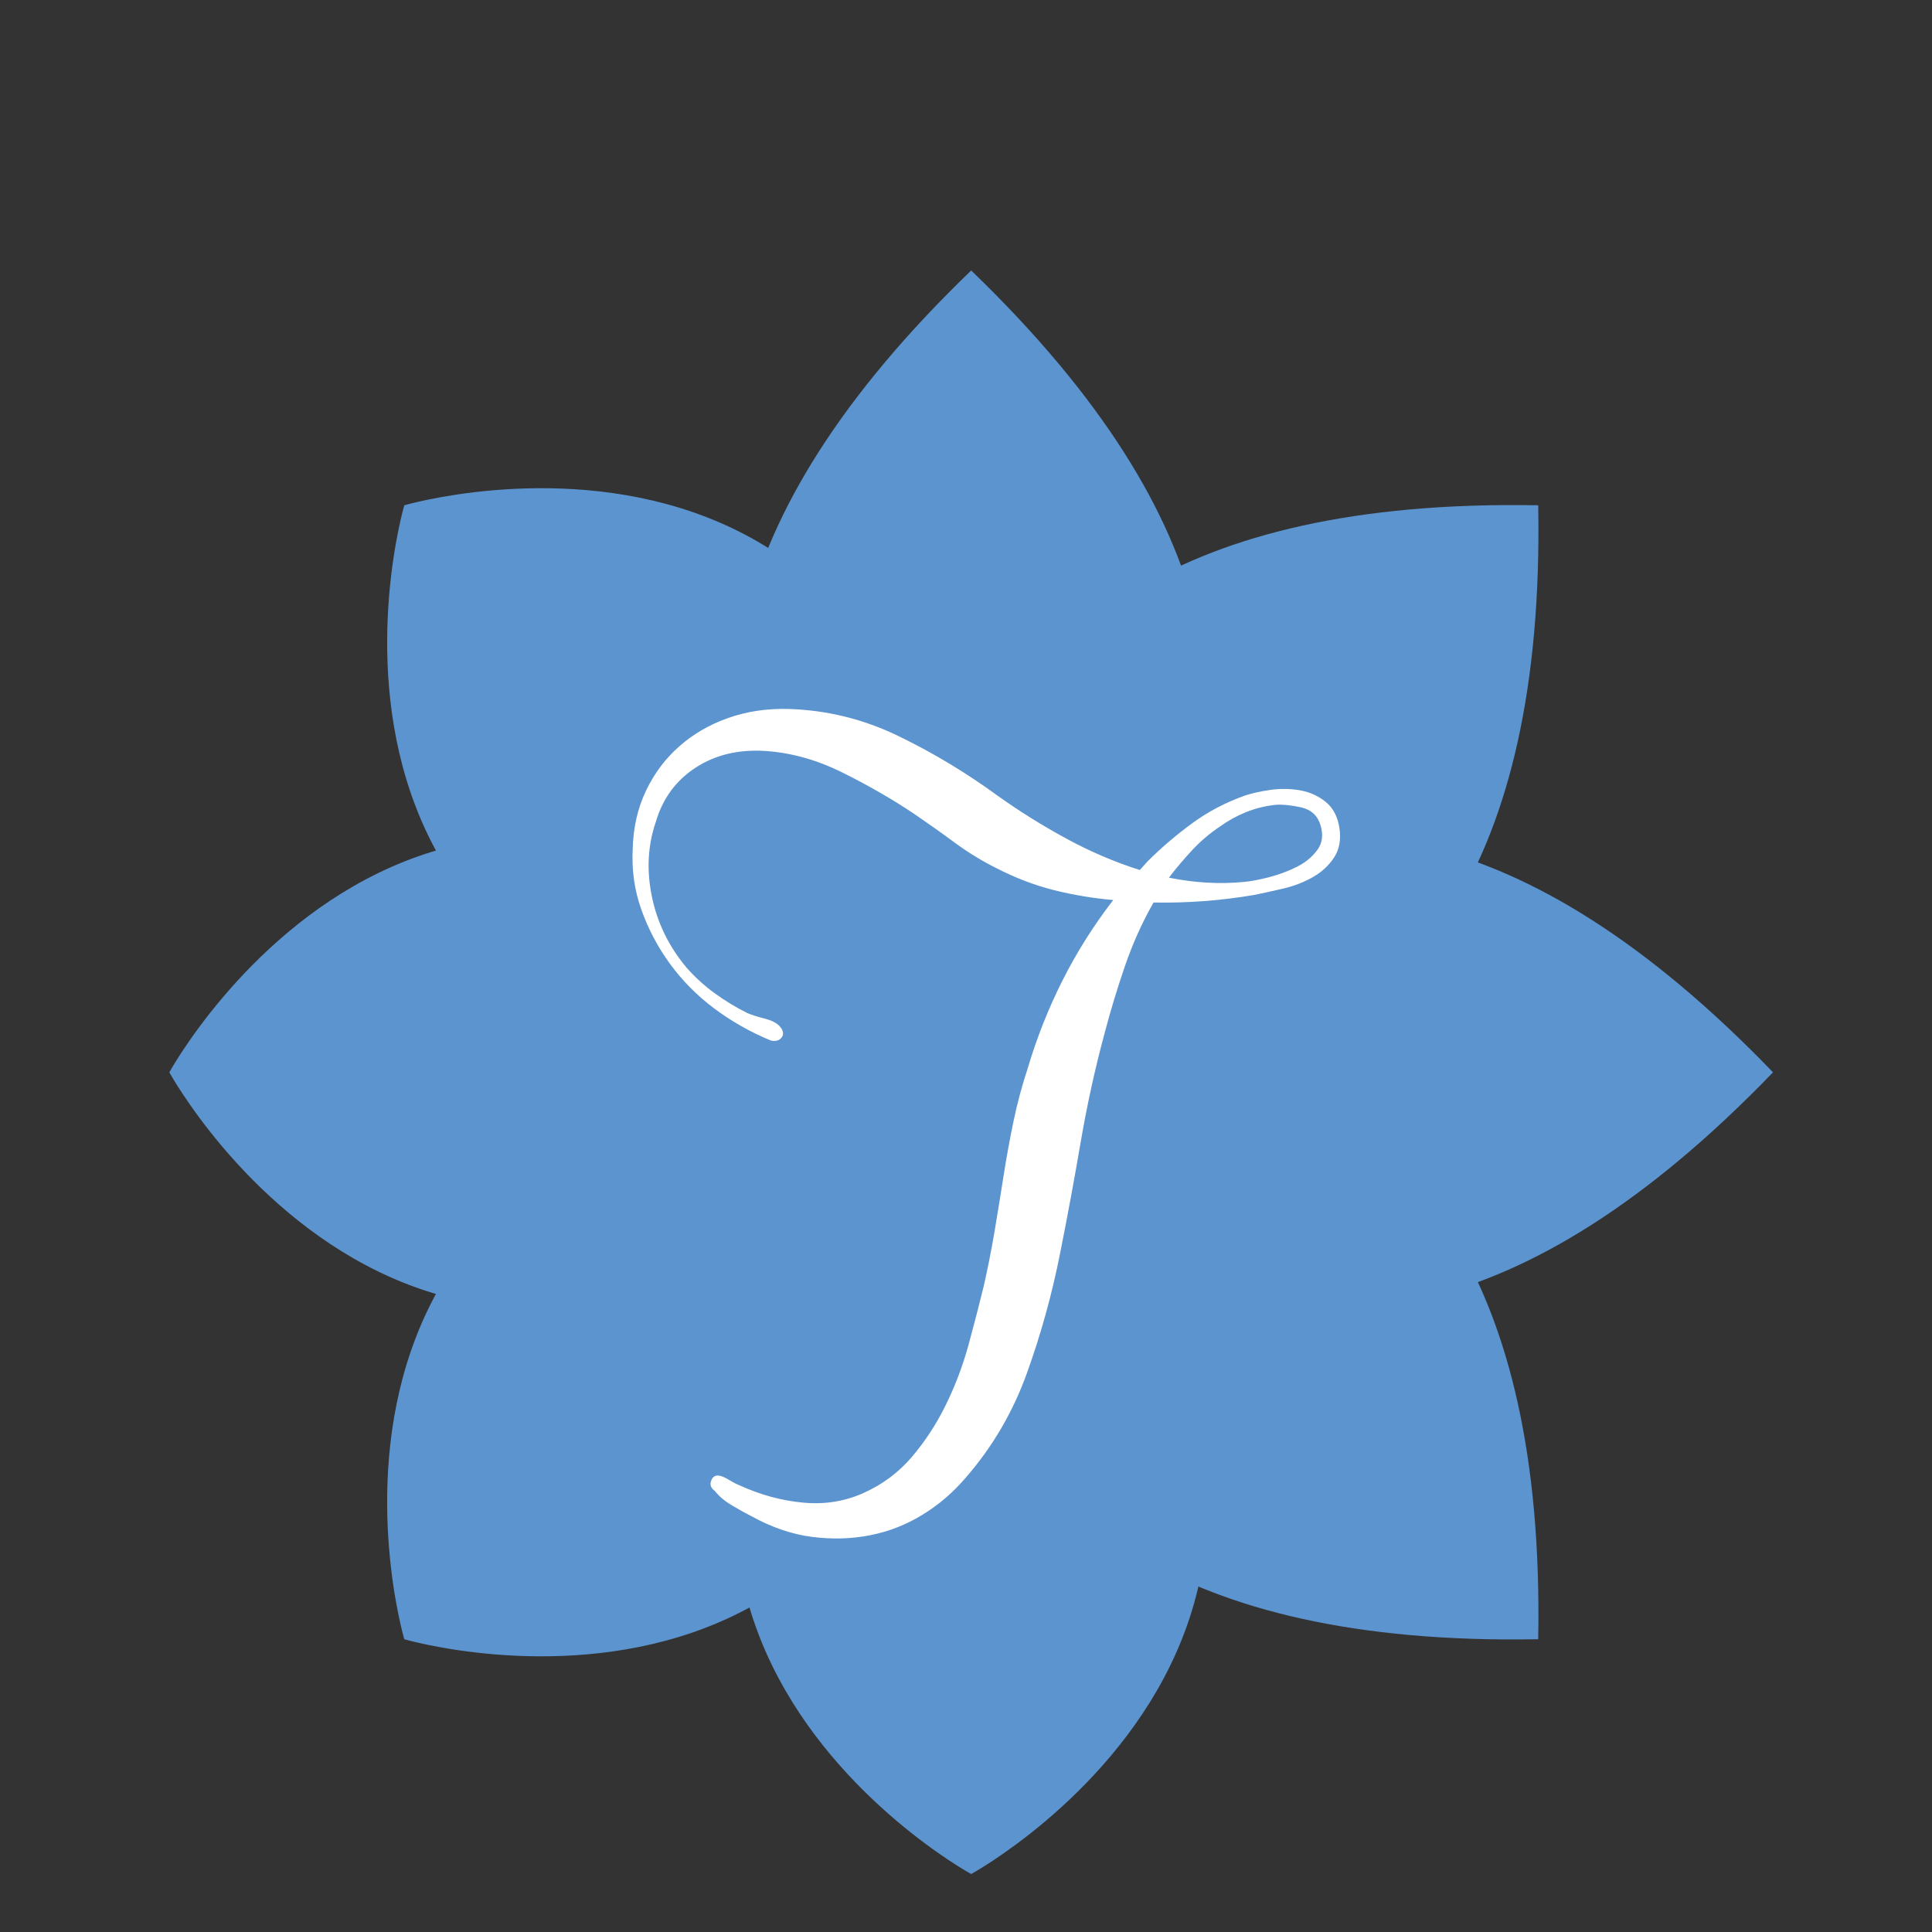 <?xml version="1.0" encoding="iso-8859-1"?>
<!-- Generator: Adobe Illustrator 13.0.0, SVG Export Plug-In . SVG Version: 6.00 Build 14948)  -->
<!DOCTYPE svg PUBLIC "-//W3C//DTD SVG 1.1//EN" "http://www.w3.org/Graphics/SVG/1.1/DTD/svg11.dtd">
<svg version="1.1" id="Layer_1" xmlns="http://www.w3.org/2000/svg" xmlns:xlink="http://www.w3.org/1999/xlink" x="0px" y="0px"
	 width="100px" height="100px" viewBox="0 0 100 100" enable-background="new 0 0 100 100" xml:space="preserve">
<rect x="0" y="0" width="100" height="100" fill="#333333" stroke="none"/>
<g>
	<g>
		<g>
			<path fill="#5C94CF" d="M79.617,26.154c-38.188-0.706-29.35,29.349-29.35,29.349S80.322,64.342,79.617,26.154z"/>
			<path fill="#5C94CF" d="M50.268,55.503C12.08,54.791,20.925,84.846,20.925,84.846S50.974,93.684,50.268,55.503z"/>
			<path fill="#5C94CF" d="M79.617,84.846c0.705-38.188-29.35-29.343-29.35-29.343S41.429,85.552,79.617,84.846z"/>
			<path fill="#5C94CF" d="M50.268,55.503c0.706-38.187-29.342-29.349-29.342-29.349S12.08,56.209,50.268,55.503z"/>
			<path fill="#5C94CF" d="M50.268,14c-27.5,26.497,0,41.503,0,41.503S77.768,40.497,50.268,14z"/>
			<path fill="#5C94CF" d="M50.268,55.503C22.768,82,50.268,97,50.268,97S77.768,82,50.268,55.503z"/>
			<path fill="#5C94CF" d="M91.771,55.503c-26.503-27.504-41.503,0-41.503,0S65.268,82.997,91.771,55.503z"/>
			<path fill="#5C94CF" d="M50.268,55.503c-26.504-27.504-41.503,0-41.503,0S23.764,82.997,50.268,55.503z"/>
		</g>
	</g>
	<g>
		<path fill="#FFFFFF" d="M39.886,53.853c-1.063-0.441-2.039-0.997-2.925-1.66c-0.887-0.666-1.648-1.435-2.284-2.307
			c-0.635-0.871-1.13-1.811-1.485-2.816c-0.355-1.004-0.502-2.054-0.442-3.146c0.029-1.095,0.256-2.093,0.686-2.995
			c0.429-0.901,1.004-1.668,1.73-2.304c0.723-0.637,1.565-1.125,2.527-1.463c0.96-0.34,2.001-0.496,3.125-0.466
			c1.98,0.06,3.872,0.524,5.676,1.397c1.802,0.871,3.533,1.914,5.188,3.125c1.123,0.799,2.298,1.529,3.525,2.195
			c1.226,0.666,2.489,1.206,3.789,1.619l0.399-0.444c0.711-0.708,1.479-1.368,2.308-1.973c0.825-0.604,1.742-1.087,2.749-1.442
			c0.353-0.117,0.791-0.212,1.307-0.289c0.518-0.071,1.027-0.064,1.528,0.022c0.503,0.089,0.947,0.289,1.331,0.599
			c0.384,0.312,0.621,0.762,0.711,1.354c0.087,0.59,0,1.093-0.266,1.507c-0.268,0.415-0.63,0.755-1.087,1.02
			c-0.459,0.267-0.97,0.465-1.53,0.599c-0.562,0.132-1.062,0.244-1.507,0.333c-1.716,0.294-3.46,0.429-5.233,0.396
			c-0.591,1.037-1.084,2.138-1.485,3.306c-0.399,1.167-0.747,2.313-1.041,3.437c-0.503,1.859-0.917,3.744-1.242,5.651
			c-0.326,1.906-0.679,3.82-1.063,5.741c-0.415,2.102-0.982,4.163-1.708,6.186c-0.724,2.025-1.779,3.836-3.168,5.434
			c-0.652,0.768-1.398,1.411-2.24,1.927c-0.842,0.519-1.744,0.874-2.705,1.064c-0.962,0.193-1.967,0.222-3.015,0.09
			c-1.052-0.134-2.108-0.495-3.171-1.087c-0.297-0.147-0.63-0.334-0.998-0.555c-0.371-0.221-0.659-0.464-0.864-0.732
			c-0.208-0.147-0.274-0.323-0.198-0.531c0.071-0.207,0.212-0.295,0.419-0.266c0.147,0.028,0.317,0.103,0.509,0.222
			c0.192,0.117,0.362,0.206,0.511,0.265c1.092,0.503,2.202,0.807,3.325,0.91c1.123,0.104,2.172-0.066,3.148-0.51
			c0.976-0.441,1.802-1.063,2.483-1.862c0.678-0.797,1.264-1.69,1.75-2.682c0.486-0.99,0.88-2.026,1.175-3.104
			c0.294-1.079,0.561-2.105,0.798-3.081c0.206-0.916,0.392-1.855,0.555-2.816c0.16-0.96,0.316-1.914,0.464-2.861
			c0.147-0.943,0.318-1.882,0.512-2.813c0.192-0.931,0.436-1.839,0.73-2.729c0.473-1.595,1.078-3.123,1.817-4.589
			c0.739-1.462,1.612-2.842,2.617-4.144c-1.035-0.09-2.054-0.26-3.06-0.509c-1.004-0.253-1.995-0.631-2.972-1.132
			c-0.769-0.385-1.492-0.827-2.173-1.329c-0.679-0.502-1.389-1.005-2.128-1.509c-1.153-0.769-2.387-1.477-3.703-2.128
			c-1.315-0.65-2.637-1.019-3.968-1.108c-1.389-0.089-2.592,0.199-3.614,0.865c-1.02,0.664-1.706,1.603-2.061,2.815
			c-0.416,1.213-0.48,2.5-0.201,3.856c0.281,1.361,0.88,2.589,1.798,3.682c0.442,0.502,0.931,0.945,1.462,1.329
			c0.532,0.385,1.092,0.727,1.684,1.021c0.208,0.09,0.512,0.187,0.909,0.289c0.4,0.102,0.672,0.258,0.822,0.464
			c0.147,0.208,0.154,0.386,0.022,0.533C40.308,53.868,40.123,53.913,39.886,53.853z M64.362,45.651
			c0.355-0.029,0.791-0.111,1.309-0.243c0.517-0.134,0.996-0.312,1.44-0.534c0.445-0.221,0.798-0.509,1.062-0.865
			c0.269-0.355,0.327-0.782,0.18-1.286c-0.147-0.5-0.48-0.81-0.999-0.932c-0.519-0.115-0.97-0.16-1.351-0.132
			c-0.533,0.061-1.036,0.186-1.51,0.377c-0.472,0.192-0.916,0.436-1.328,0.73c-0.531,0.355-1.015,0.763-1.442,1.22
			c-0.429,0.46-0.836,0.939-1.22,1.442C61.835,45.696,63.121,45.77,64.362,45.651z"/>
	</g>
</g>
</svg>

